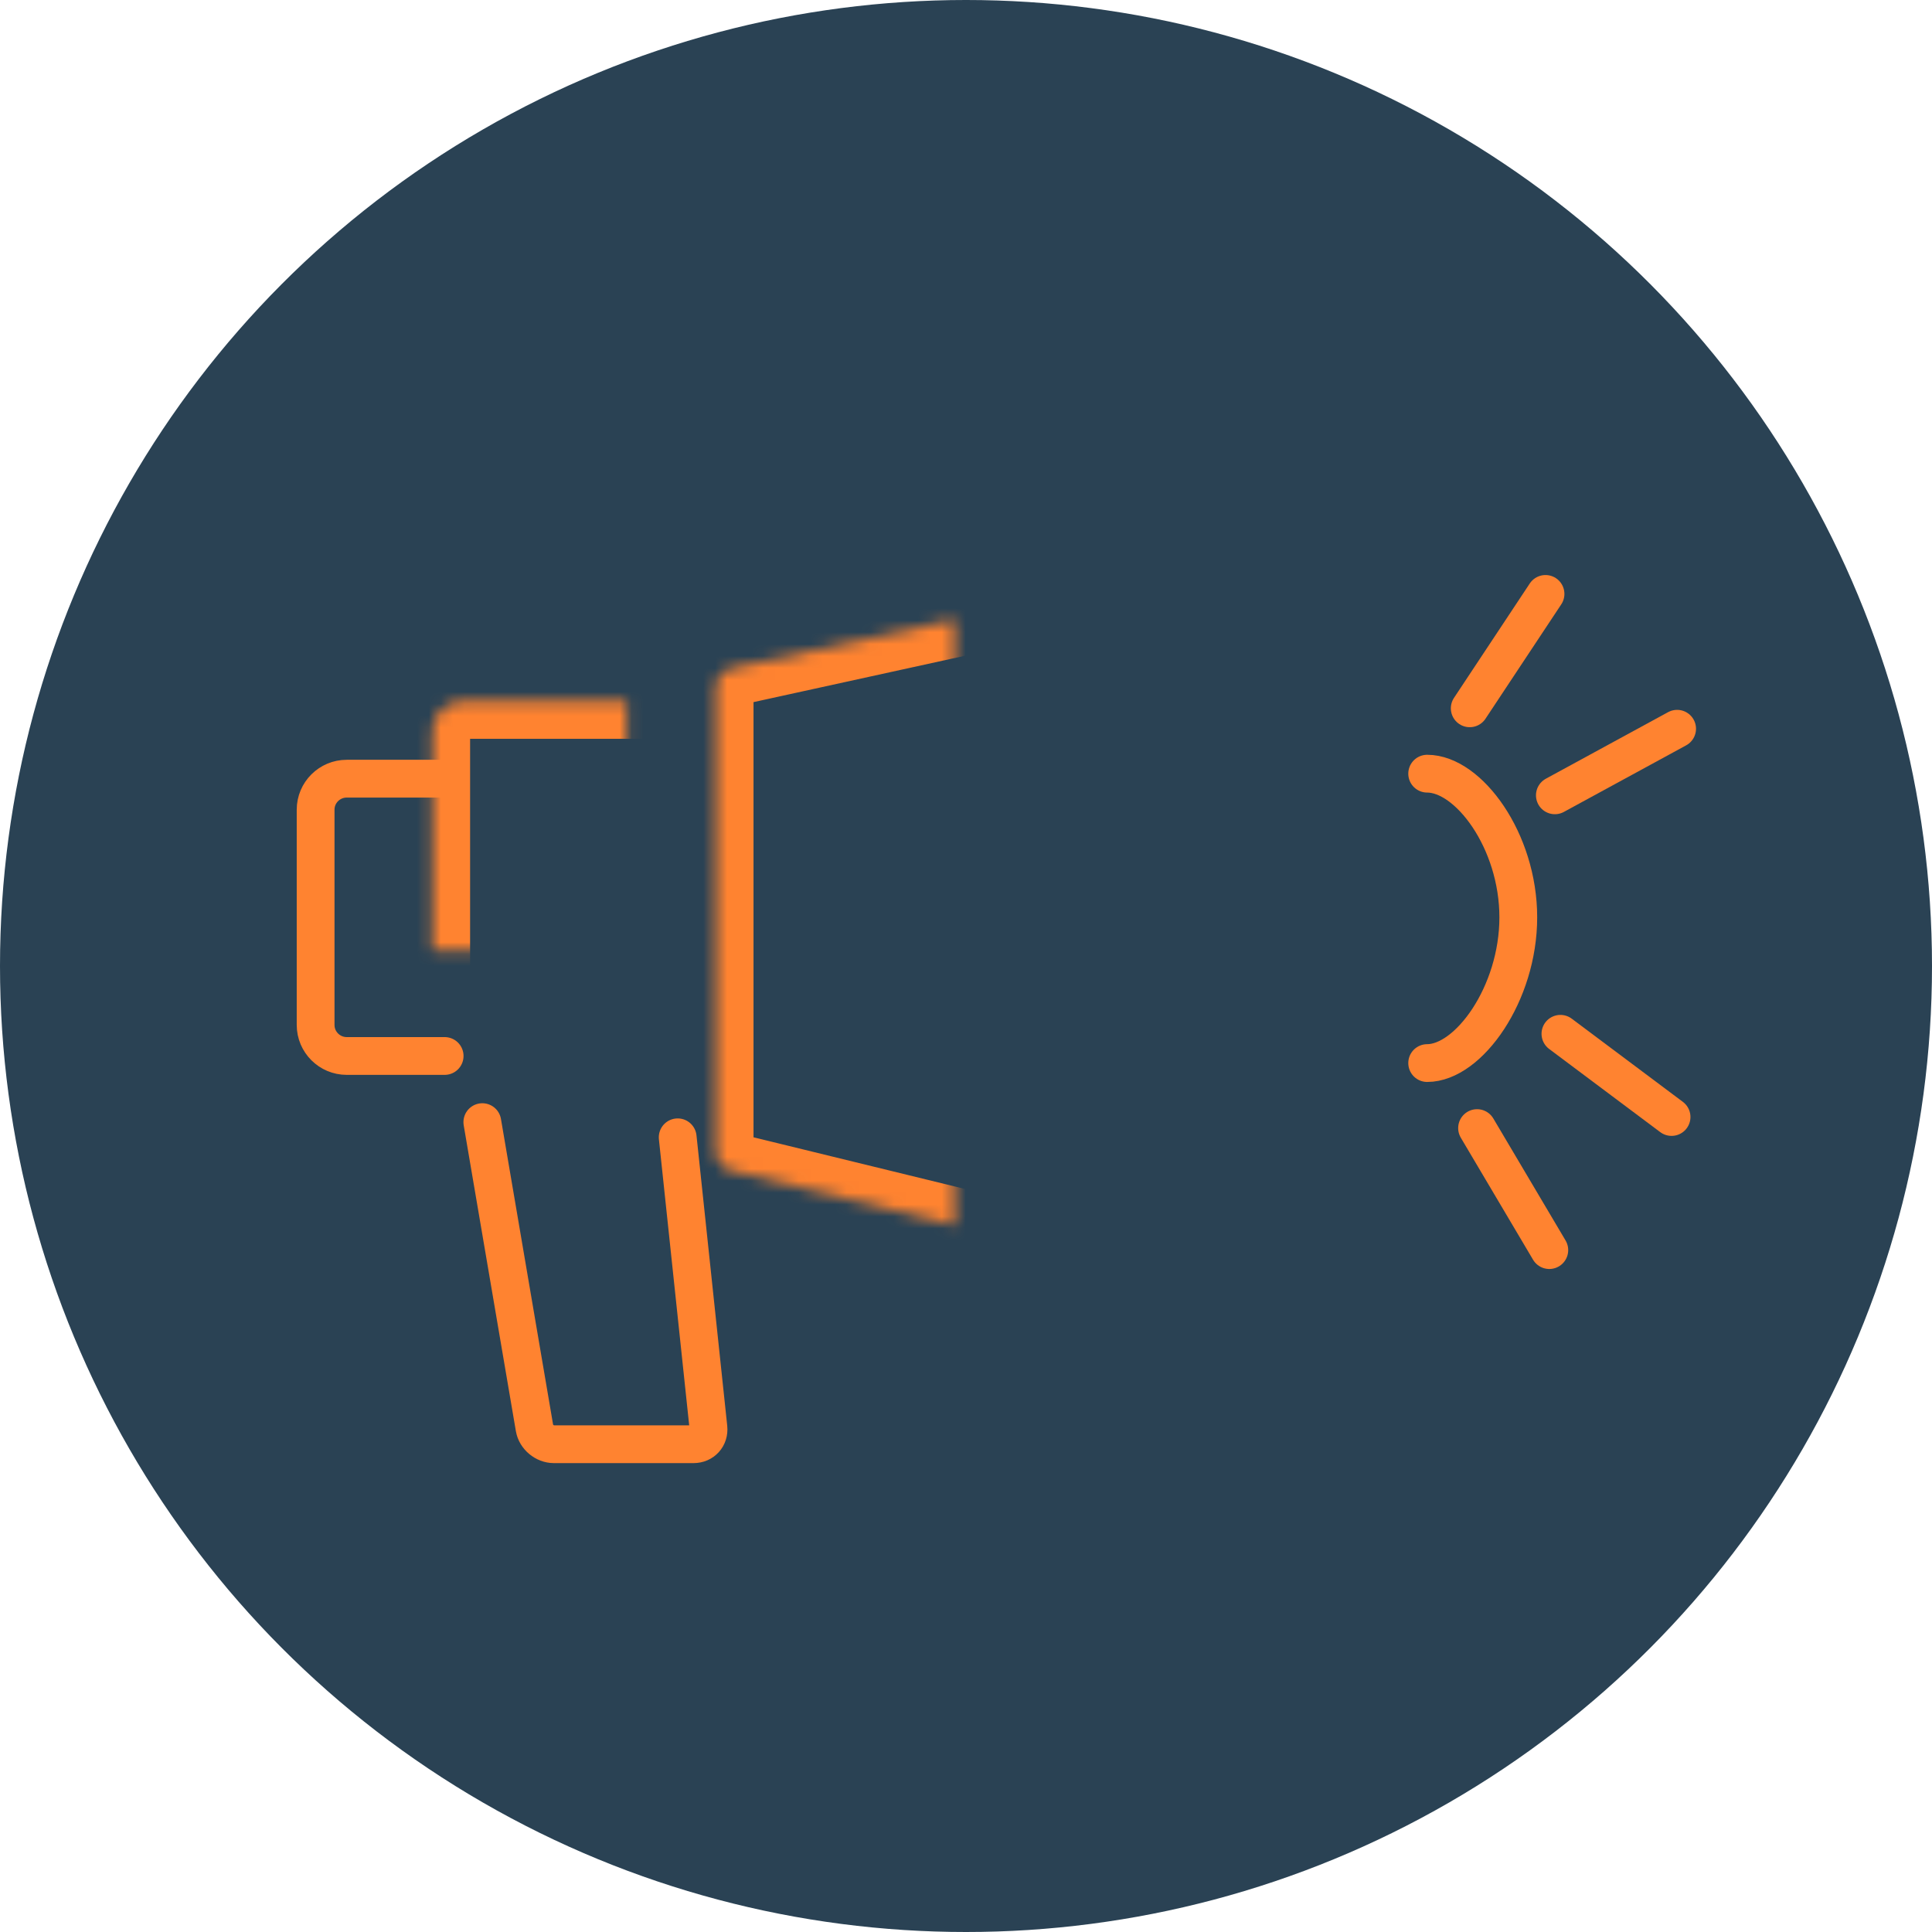 <?xml version="1.0" encoding="UTF-8"?>
<svg width="162px" height="162px" viewBox="0 0 162 162" version="1.1" xmlns="http://www.w3.org/2000/svg" xmlns:xlink="http://www.w3.org/1999/xlink">
    <!-- Generator: Sketch 41.2 (35397) - http://www.bohemiancoding.com/sketch -->
    <title>Icon track record</title>
    <desc>Created with Sketch.</desc>
    <defs>
        <rect id="path-1" x="9.785" y="16.277" width="26.094" height="37.204" rx="2.587"></rect>
        <mask id="mask-2" maskContentUnits="userSpaceOnUse" maskUnits="objectBoundingBox" x="0" y="0" width="26.094" height="37.204" fill="white">
            <use xlink:href="#path-1"></use>
        </mask>
        <path d="M33.55,15.108 C33.55,14.397 34.116,13.696 34.822,13.541 L85.865,2.355 C86.568,2.201 87.137,2.65 87.137,3.372 L87.137,67.141 C87.137,67.856 86.571,68.298 85.878,68.129 L34.809,55.653 C34.114,55.483 33.55,54.758 33.55,54.057 L33.55,15.108 Z" id="path-3"></path>
        <mask id="mask-4" maskContentUnits="userSpaceOnUse" maskUnits="objectBoundingBox" x="0" y="0" width="53.587" height="65.84" fill="white">
            <use xlink:href="#path-3"></use>
        </mask>
        <path d="M83.274,3.875 C83.274,1.735 85.013,-1.08713039e-12 87.149,-1.08713039e-12 L89.65,-1.08713039e-12 C91.79,-1.08713039e-12 93.525,1.742 93.525,3.875 L93.525,65.883 C93.525,68.023 91.786,69.758 89.65,69.758 L87.149,69.758 C85.009,69.758 83.274,68.016 83.274,65.883 L83.274,3.875 Z" id="path-5"></path>
        <mask id="mask-6" maskContentUnits="userSpaceOnUse" maskUnits="objectBoundingBox" x="0" y="0" width="10.251" height="69.758" fill="white">
            <use xlink:href="#path-5"></use>
        </mask>
    </defs>
    <g id="Page-1" stroke="none" stroke-width="1" fill="none" fill-rule="evenodd">
        <g id="CEO-Retreat" transform="translate(-879, -2797)">
            <g id="Who-you-are" transform="translate(295, 2447)">
                <g id="Icon-track-record" transform="translate(584, 350)">
                    <circle id="Oval" fill="#2A4254" cx="81" cy="81" r="81"></circle>
                    <g id="Group-12" transform="translate(26.465, 42.505)" stroke="#FF8330" stroke-linecap="round">
                        <path d="M103.128,7.296 L96.774,16.887" id="Line" stroke-width="3.168"></path>
                        <path d="M114.163,18.602 L103.912,24.183" id="Line" stroke-width="3.168"></path>
                        <path id="Line" stroke-width="3.168"></path>
                        <path d="M113.697,51.156 L104.378,44.18" id="Line" stroke-width="3.168"></path>
                        <path d="M103.446,62.317 L97.388,52.086" id="Line" stroke-width="3.168"></path>
                        <path d="M10.819,46.04 L2.608,46.04 C1.167,46.04 0,44.871 0,43.441 L0,25.387 C0,23.952 1.17,22.788 2.608,22.788 L10.819,22.788" id="Rectangle-11" stroke-width="3.168"></path>
                        <use id="Rectangle-10" mask="url(#mask-2)" stroke-width="6.336" xlink:href="#path-1"></use>
                        <use id="Rectangle-8" mask="url(#mask-4)" stroke-width="6.336" xlink:href="#path-3"></use>
                        <path d="M93.205,46.634 C96.679,46.634 100.845,40.835 100.845,34.414 C100.845,27.993 96.679,22.368 93.205,22.368" id="Oval-3" stroke-width="3.168"></path>
                        <use id="Rectangle-9" mask="url(#mask-6)" stroke-width="6.336" fill="#2A4254" xlink:href="#path-5"></use>
                        <path d="M13.979,51.587 L18.354,77.236 C18.482,77.986 19.209,78.594 19.976,78.594 L31.694,78.594 C32.462,78.594 33.019,77.983 32.938,77.21 L30.36,52.859" id="Path-9" stroke-width="3.168"></path>
                    </g>
                </g>
            </g>
        </g>
    </g>
</svg>